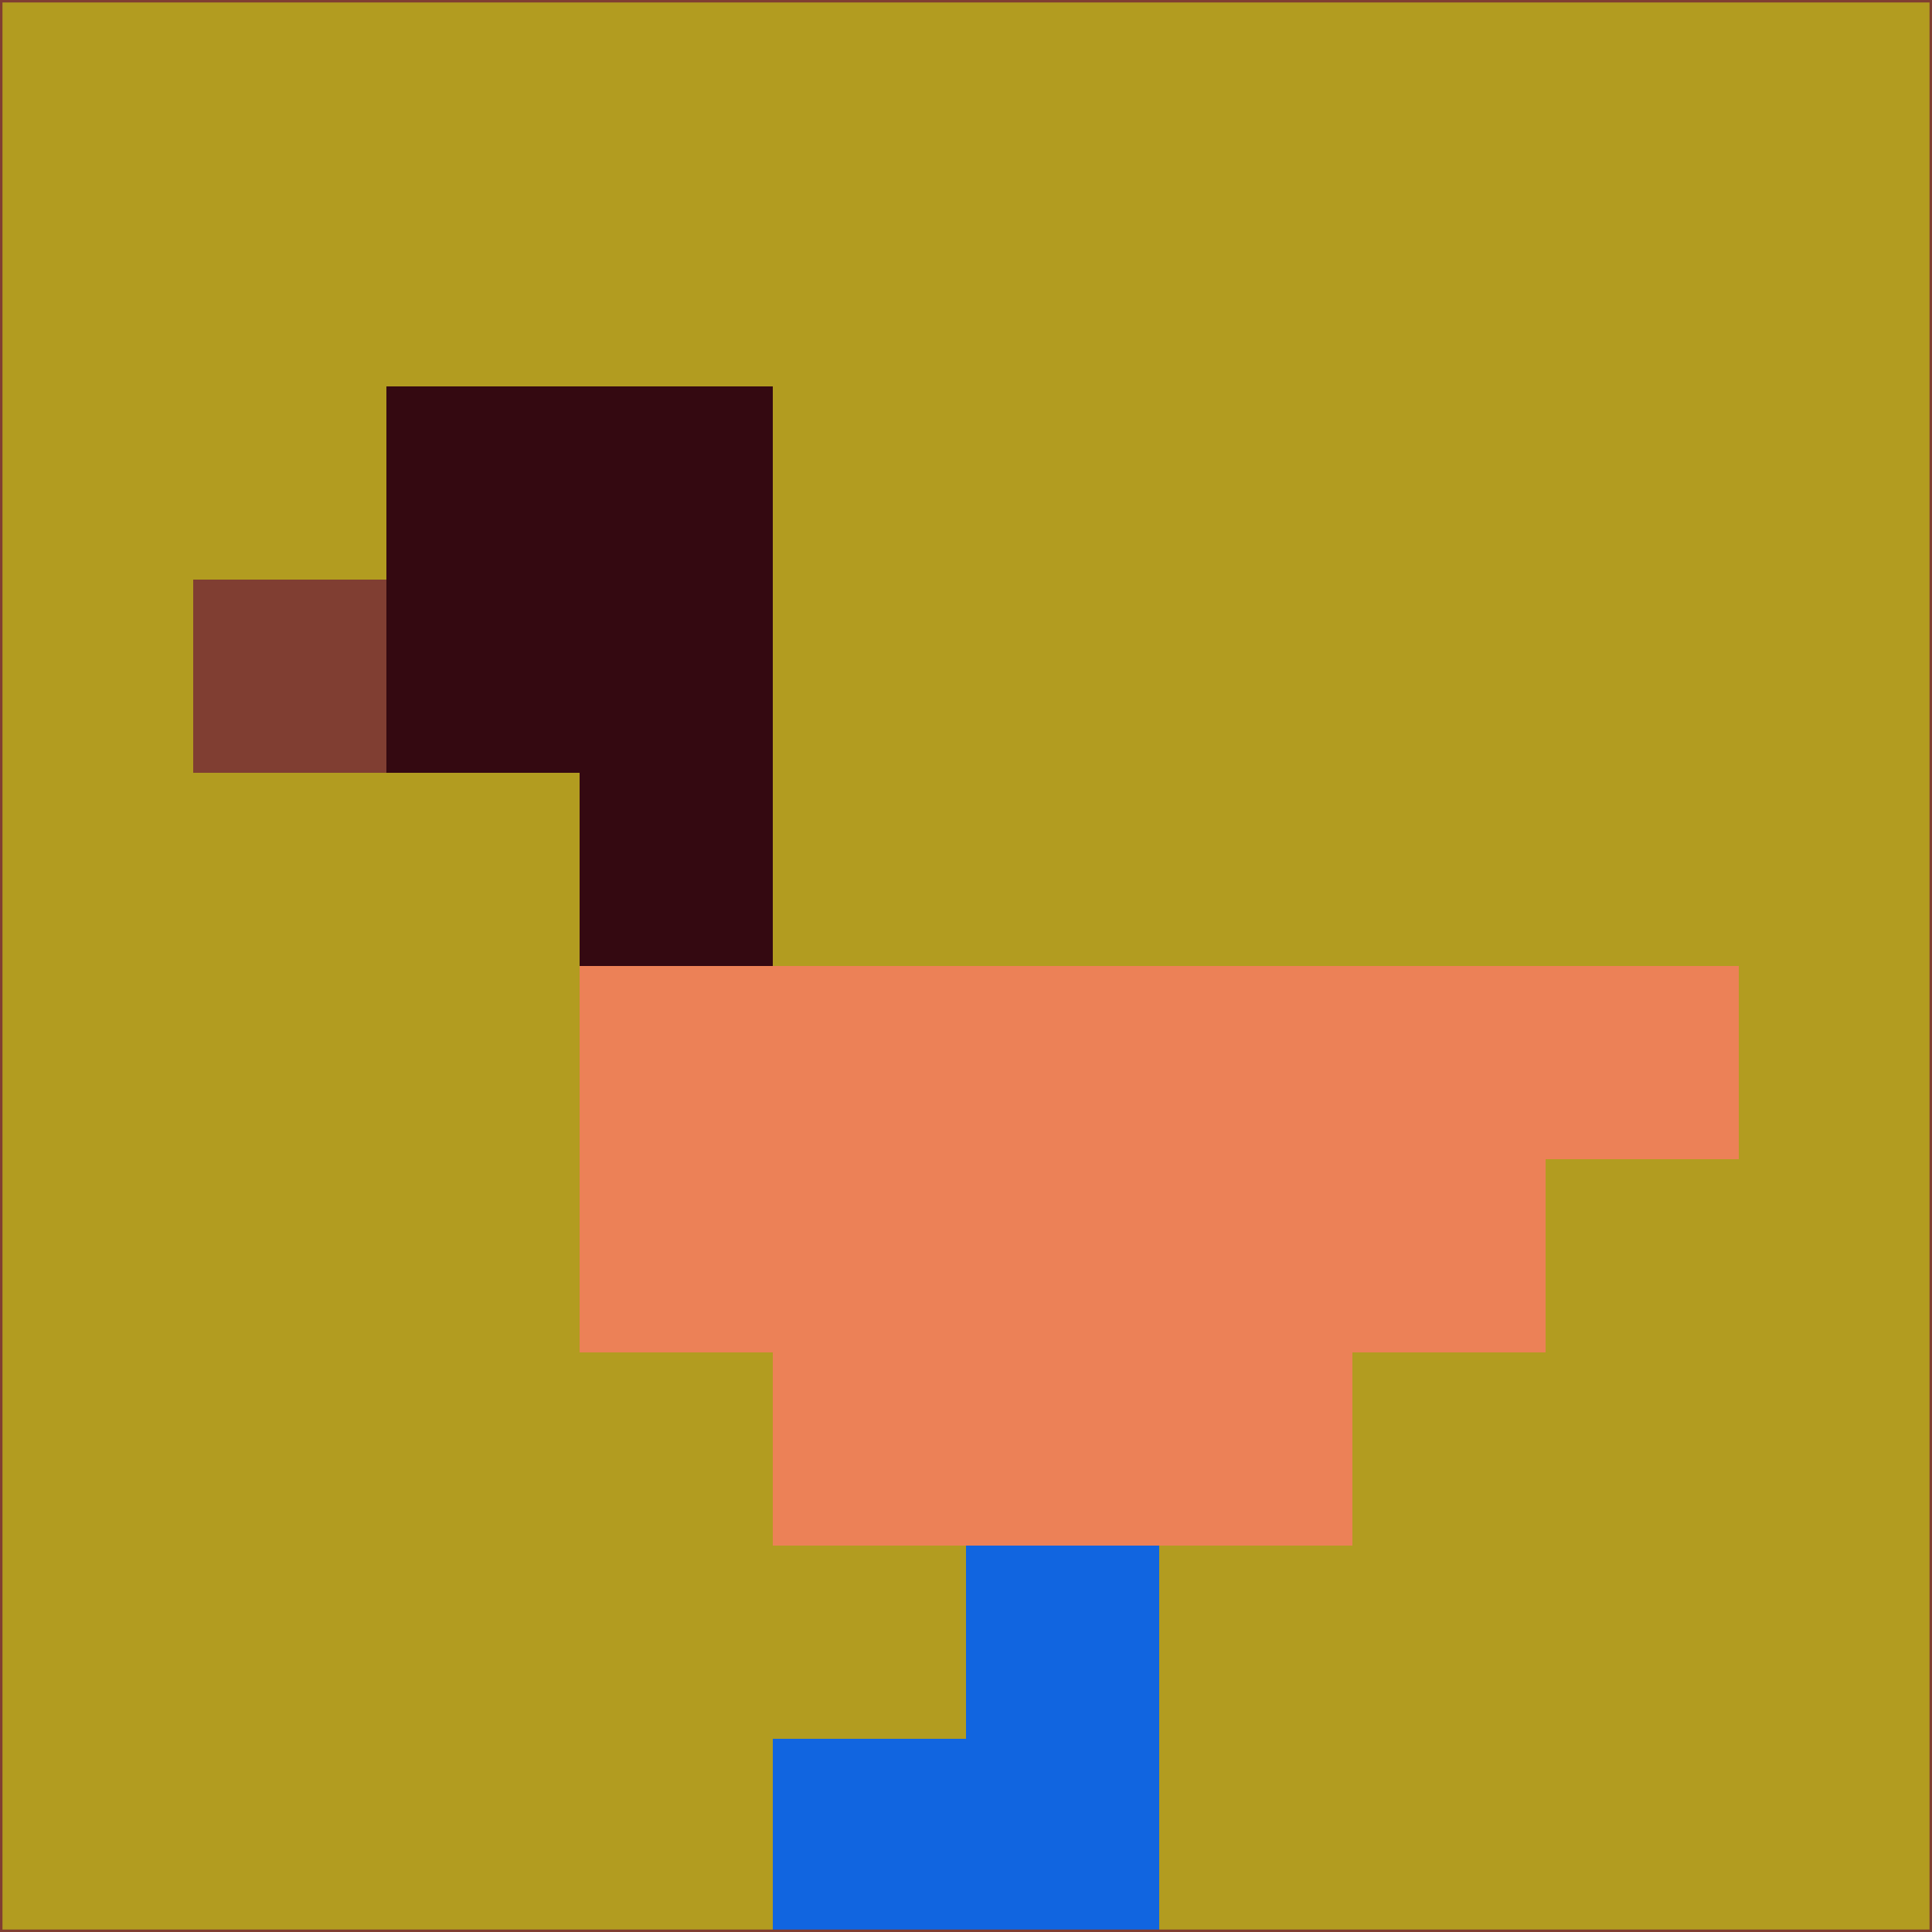 <svg xmlns="http://www.w3.org/2000/svg" version="1.1" width="785" height="785">
  <title>'goose-pfp-694263' by Dmitri Cherniak (Cyberpunk Edition)</title>
  <desc>
    seed=504577
    backgroundColor=#b29c20
    padding=20
    innerPadding=0
    timeout=500
    dimension=1
    border=false
    Save=function(){return n.handleSave()}
    frame=12

    Rendered at 2024-09-15T22:37:01.031Z
    Generated in 1ms
    Modified for Cyberpunk theme with new color scheme
  </desc>
  <defs/>
  <rect width="100%" height="100%" fill="#b29c20"/>
  <g>
    <g id="0-0">
      <rect x="0" y="0" height="785" width="785" fill="#b29c20"/>
      <g>
        <!-- Neon blue -->
        <rect id="0-0-2-2-2-2" x="157" y="157" width="157" height="157" fill="#340911"/>
        <rect id="0-0-3-2-1-4" x="235.5" y="157" width="78.5" height="314" fill="#340911"/>
        <!-- Electric purple -->
        <rect id="0-0-4-5-5-1" x="314" y="392.5" width="392.5" height="78.5" fill="#ec8157"/>
        <rect id="0-0-3-5-5-2" x="235.5" y="392.5" width="392.5" height="157" fill="#ec8157"/>
        <rect id="0-0-4-5-3-3" x="314" y="392.5" width="235.5" height="235.5" fill="#ec8157"/>
        <!-- Neon pink -->
        <rect id="0-0-1-3-1-1" x="78.5" y="235.5" width="78.5" height="78.5" fill="#803e32"/>
        <!-- Cyber yellow -->
        <rect id="0-0-5-8-1-2" x="392.5" y="628" width="78.5" height="157" fill="#1165e0"/>
        <rect id="0-0-4-9-2-1" x="314" y="706.5" width="157" height="78.5" fill="#1165e0"/>
      </g>
      <rect x="0" y="0" stroke="#803e32" stroke-width="2" height="785" width="785" fill="none"/>
    </g>
  </g>
  <script xmlns=""/>
</svg>